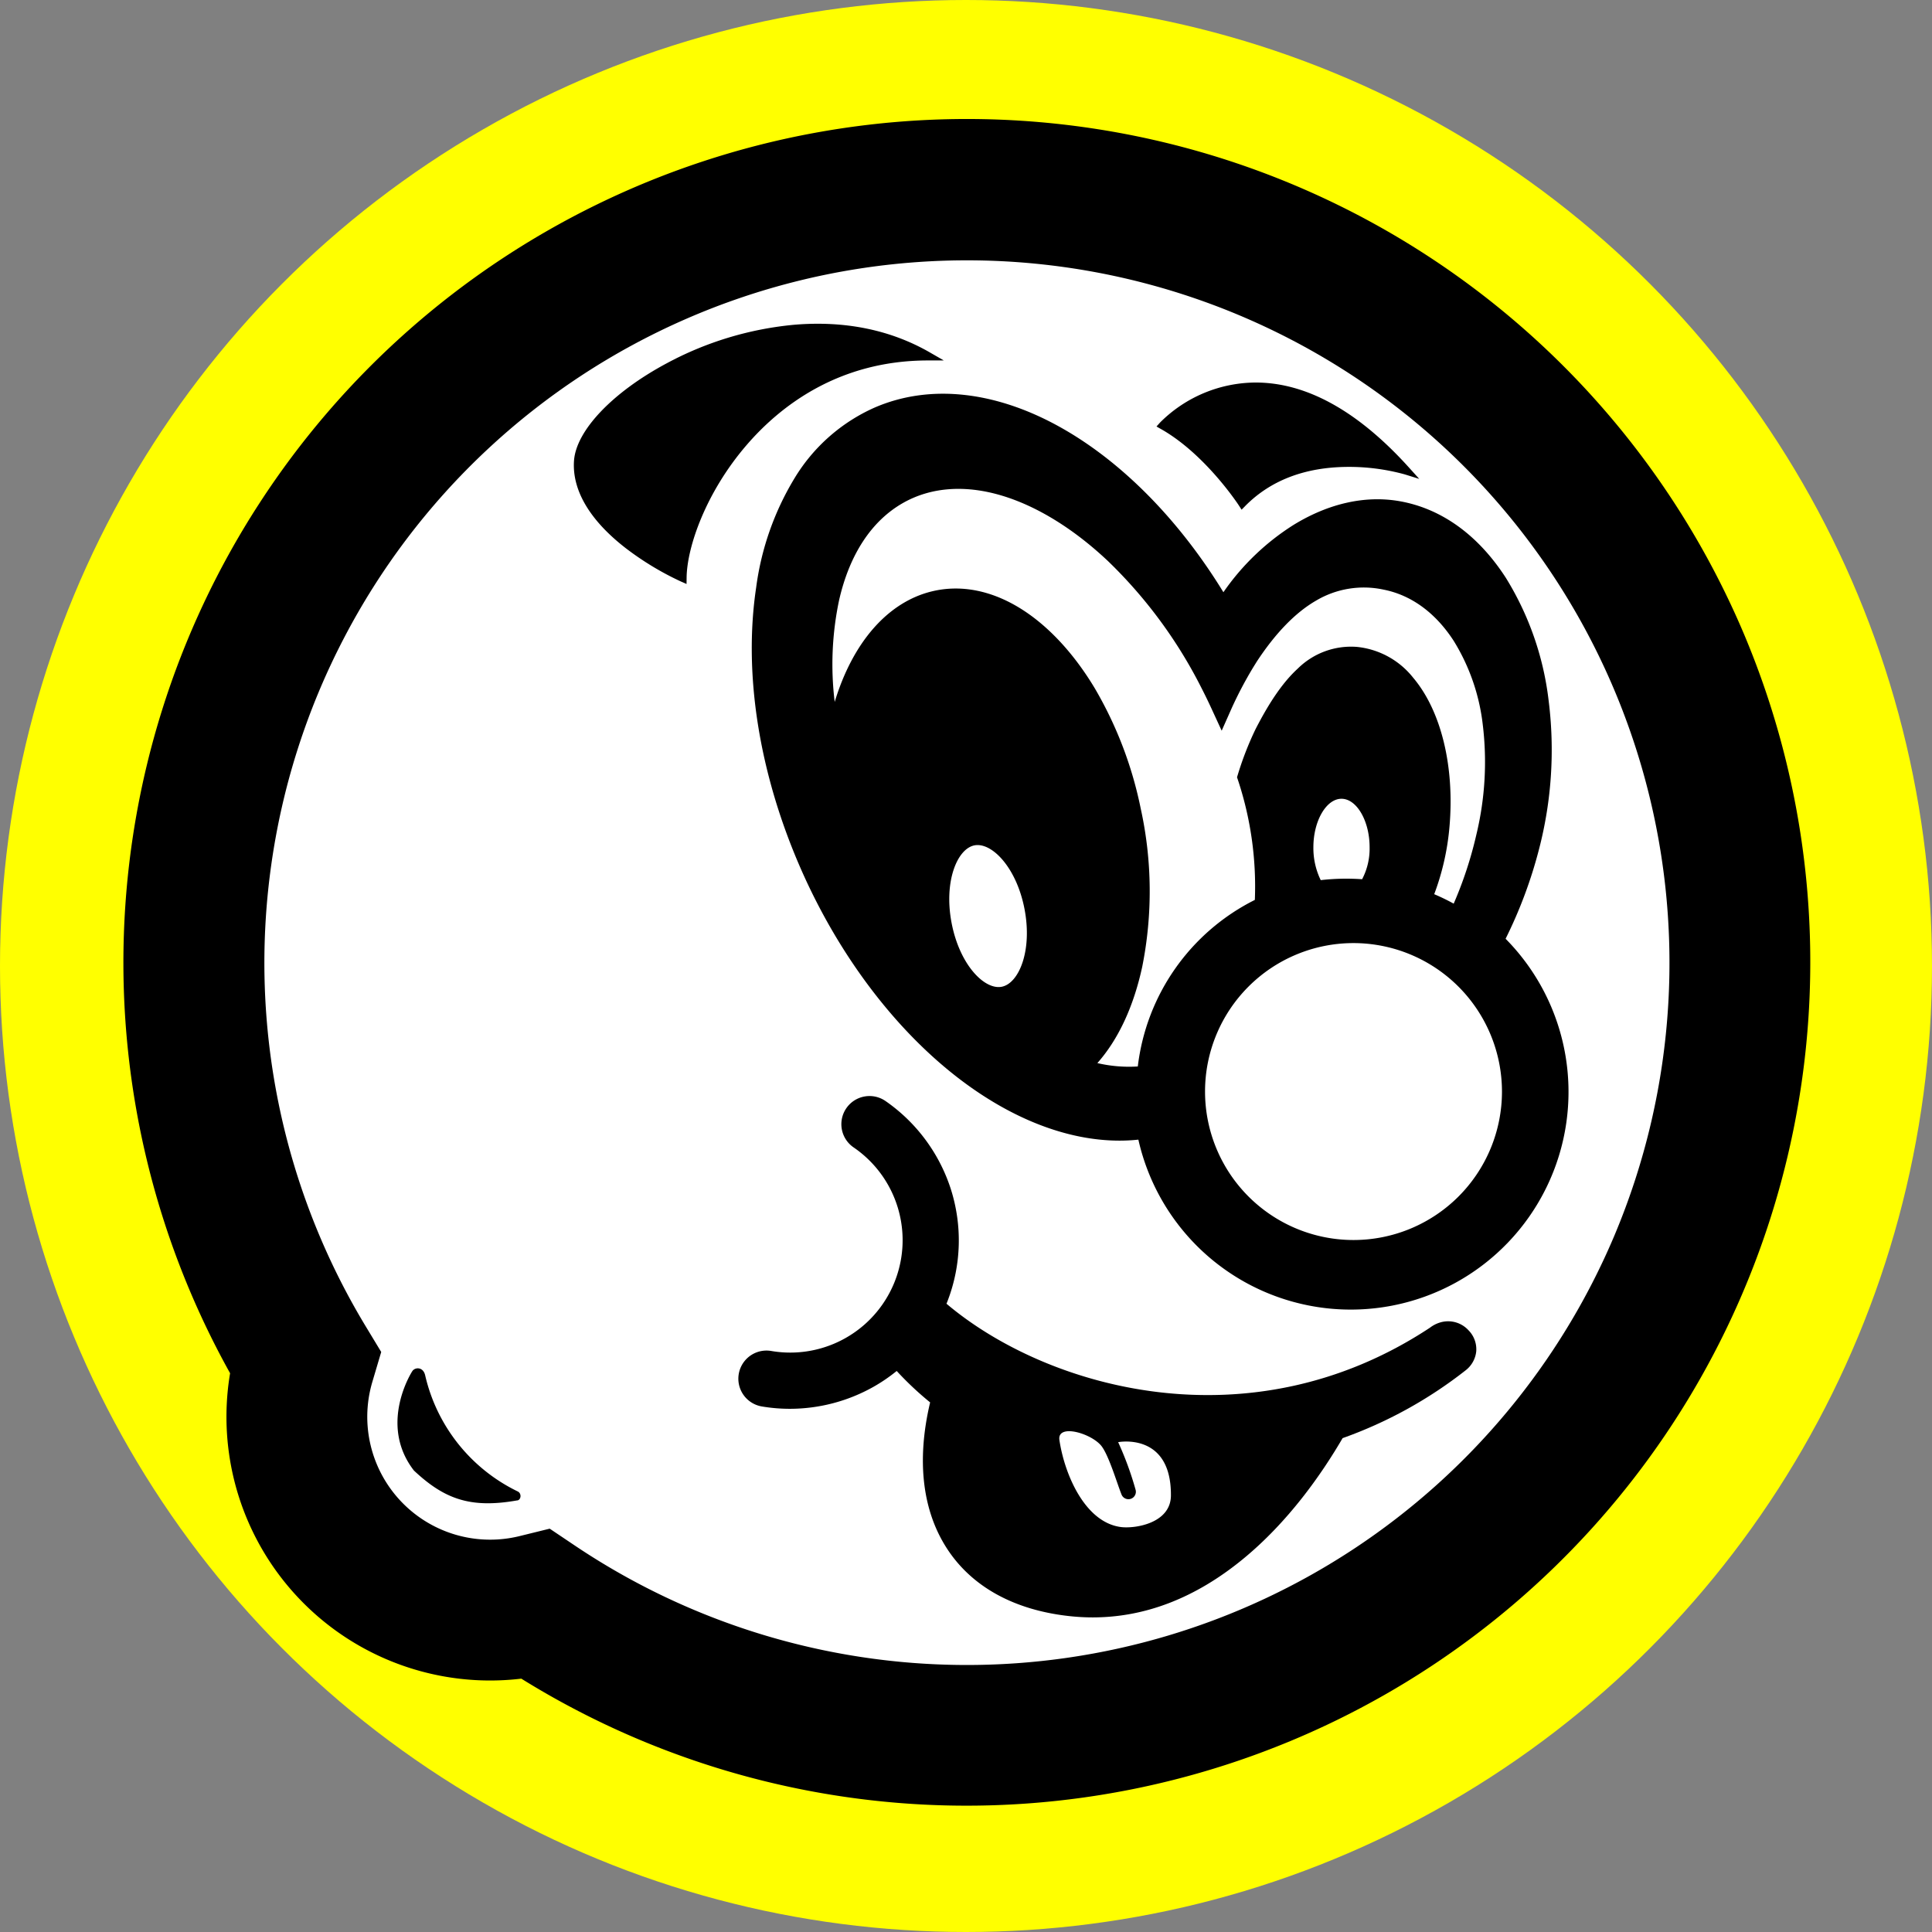 <svg xmlns="http://www.w3.org/2000/svg" width="393" height="393" viewBox="0 0 393 393">
  <rect x="0" y="0" width="393" height="393" fill="#808080" stroke="none"/>
  <g id="Group_284" data-name="Group 284" transform="translate(-0.016 -1.153)">
    <circle id="Ellipse_1" data-name="Ellipse 1" cx="196.5" cy="196.5" r="196.5" transform="translate(0.016 1.153)" fill="#ff0"/>
    <g id="Group_2" data-name="Group 2" transform="translate(39.435 39.666)">
      <g id="Group_1" data-name="Group 1">
        <path id="Path_1010" data-name="Path 1010" d="M376.418,216.038a157.276,157.276,0,0,0-134.654,238.5,39.313,39.313,0,0,0,47.078,49.37,157.254,157.254,0,1,0,87.577-287.868Z" transform="translate(-219.168 -216.038)" fill="#fff"/>
      </g>
    </g>
    <g id="Group_3" data-name="Group 3" transform="translate(25.114 25.344)">
      <path id="Path_1011" data-name="Path 1011" d="M938.7,534.32a92.685,92.685,0,0,0,6.832-18.342,80.228,80.228,0,0,0,1.925-30.1,60.915,60.915,0,0,0-8.681-24.944c-5.618-8.718-13.094-14.12-21.619-15.622-6.965-1.229-14.415.429-21.54,4.791A49.354,49.354,0,0,0,881.3,463.826c-8.738-14.267-19.972-25.843-31.992-32.885-13.681-8.014-27.55-9.66-39.052-4.632a36.183,36.183,0,0,0-16.1,14.171,57.241,57.241,0,0,0-7.9,22.374c-2.627,17.494.573,37.762,9.012,57.072,7.643,17.491,19.028,32.652,32.056,42.692,10.854,8.362,22.279,12.764,32.843,12.764a36.606,36.606,0,0,0,3.835-.2,44.289,44.289,0,1,0,74.7-40.862Z" transform="translate(-657.537 -367.55)"/>
      <path id="Path_1012" data-name="Path 1012" d="M676.87,359.9h3.21l-2.781-1.6c-8.033-4.633-17.351-6.536-27.7-5.656a67.93,67.93,0,0,0-25.852,7.818c-11.068,5.911-18.483,13.711-18.894,19.872-.4,5.992,3.259,12.144,10.58,17.792a59.684,59.684,0,0,0,11.123,6.719l1.191.525.014-1.3c.074-6.244,3.918-17.34,12.189-26.946C646.714,369.266,658.609,359.9,676.87,359.9Z" transform="translate(-513.191 -310.769)"/>
      <path id="Path_1013" data-name="Path 1013" d="M1212.784,437.034l.581.9.75-.76c5.15-5.21,12.143-7.883,20.79-7.943a42.857,42.857,0,0,1,11.6,1.508l2.993.93-2.1-2.326c-10.346-11.457-20.826-17.268-31.149-17.273h-.014a27.663,27.663,0,0,0-19.463,8.145l-.718.8.934.529C1205.977,426.627,1212.717,436.931,1212.784,437.034Z" transform="translate(-985.904 -358.448)"/>
      <path id="Path_1014" data-name="Path 1014" d="M450.285,1437.431a34.953,34.953,0,0,1-18.8-23.609c-.409-1.794-2.139-1.683-2.652-.784,0,0-6.95,10.735.372,20.162,6.141,5.753,11.426,7.752,20.929,6.079C450.971,1439.284,451.217,1437.853,450.285,1437.431Z" transform="translate(-370.098 -1158.252)"/>
      <path id="Path_1015" data-name="Path 1015" d="M477.381,249.38A171.6,171.6,0,1,0,169.433,399.743a53.632,53.632,0,0,0,59.24,62.127A171.632,171.632,0,0,0,477.381,249.38ZM451,371.795a142.995,142.995,0,0,1-211.293,63.1l-5.258-3.532-6.15,1.514a24.993,24.993,0,0,1-29.925-31.389l1.8-6.069-3.276-5.417A142.909,142.909,0,1,1,451,371.795Z" transform="translate(-147.727 -144.597)"/>
      <path id="Path_1016" data-name="Path 1016" d="M914.466,1182.332a6.352,6.352,0,0,0-2.042,1.05c-36.708,24.238-78.018,12.333-98.354-4.867q.14-.347.274-.7a34.367,34.367,0,0,0,.614-22.6,34.741,34.741,0,0,0-13.231-17.889,5.725,5.725,0,1,0-6.519,9.412,22.859,22.859,0,0,1-16.8,41.384,5.723,5.723,0,1,0-1.906,11.287,34.063,34.063,0,0,0,5.7.479,34.687,34.687,0,0,0,16.945-4.431,34.149,34.149,0,0,0,4.794-3.264,64.163,64.163,0,0,0,6.8,6.391c-2.823,11.919-1.575,22.276,3.656,30.079,5.009,7.474,13.424,12.095,24.339,13.357a44.105,44.105,0,0,0,5.073.3c10.667,0,20.9-3.958,30.494-11.806,9.3-7.6,16.094-17.373,20.343-24.658a88.512,88.512,0,0,0,25.063-13.825,5.606,5.606,0,0,0,2.118-3.806,5.493,5.493,0,0,0-1.57-4.307A5.613,5.613,0,0,0,914.466,1182.332Z" transform="translate(-646.636 -937.506)"/>
    </g>
    <g id="Group_4" data-name="Group 4" transform="translate(169.365 100.596)">
      <path id="Path_1017" data-name="Path 1017" d="M1109.358,1478.413a65.661,65.661,0,0,1,3.56,9.73,1.513,1.513,0,0,1-2.9.853c-.888-2.224-2.462-7.561-3.948-9.654-1.9-2.672-9.179-4.834-8.66-1.348,1.021,6.856,5.114,16.647,12.427,17.675,2.85.4,10.214-.707,10.255-6.394C1120.182,1476.31,1109.358,1478.413,1109.358,1478.413Z" transform="translate(-1051.256 -1284.497)" fill="#fff"/>
      <path id="Path_1018" data-name="Path 1018" d="M1360.947,834.443c-3.1,0-5.716,4.514-5.716,9.858a14.917,14.917,0,0,0,1.494,6.692,45.912,45.912,0,0,1,8.421-.184,13.412,13.412,0,0,0,1.522-6.508C1366.668,838.957,1364.047,834.443,1360.947,834.443Z" transform="translate(-1257.417 -771.403)" fill="#fff"/>
      <path id="Path_1019" data-name="Path 1019" d="M991.523,881.42a3.239,3.239,0,0,0-.63.059c-3.5.672-6.28,7.33-4.652,15.805s6.667,13.63,10.178,12.961,6.282-7.334,4.652-15.808C999.539,886.457,994.98,881.42,991.523,881.42Z" transform="translate(-962.016 -808.963)" fill="#fff"/>
      <path id="Path_1020" data-name="Path 1020" d="M1275.5,980.889a30.2,30.2,0,1,0,30.2,30.2A30.233,30.233,0,0,0,1275.5,980.889Z" transform="translate(-1169.524 -888.493)" fill="#fff"/>
      <path id="Path_1021" data-name="Path 1021" d="M949.852,579.457l-.272-.812.208-.683a64.45,64.45,0,0,1,3.542-9.063c2.944-5.749,5.686-9.68,8.624-12.374a15.422,15.422,0,0,1,11.982-4.4,16.731,16.731,0,0,1,11.469,6.264c5.682,6.714,8.449,18.017,7.4,30.235a51.25,51.25,0,0,1-3.114,13.808,43.425,43.425,0,0,1,3.963,1.922,80.061,80.061,0,0,0,4.611-14.036,62.942,62.942,0,0,0,1.3-22.4,41.431,41.431,0,0,0-5.911-17.024c-3.7-5.708-8.636-9.312-14.272-10.418a19.035,19.035,0,0,0-13.748,2.254c-4.168,2.411-8.208,6.568-12.021,12.366l-.7,1.127a79.19,79.19,0,0,0-4.439,8.416l-2.015,4.537-2.078-4.51c-.659-1.432-1.357-2.866-2.076-4.263a95.826,95.826,0,0,0-18.942-25.7c-6.992-6.6-14.5-11.226-21.7-13.371-7.456-2.22-14.384-1.692-20.036,1.525-6.4,3.64-10.89,10.49-13,19.811a63.149,63.149,0,0,0-.886,20.654c3.648-12.054,10.76-20.332,19.838-22.505,5.906-1.414,12.2-.149,18.209,3.658,5.483,3.477,10.6,9,14.809,15.987a79.616,79.616,0,0,1,9.4,24.578,78.262,78.262,0,0,1,.306,32.124c-1.752,8.127-4.879,14.824-9.131,19.625a28.382,28.382,0,0,0,8.226.686,43.635,43.635,0,0,1,23.808-33.879A68.9,68.9,0,0,0,949.852,579.457Z" transform="translate(-867.299 -519.982)" fill="#fff"/>
    </g>
  </g>
</svg>
